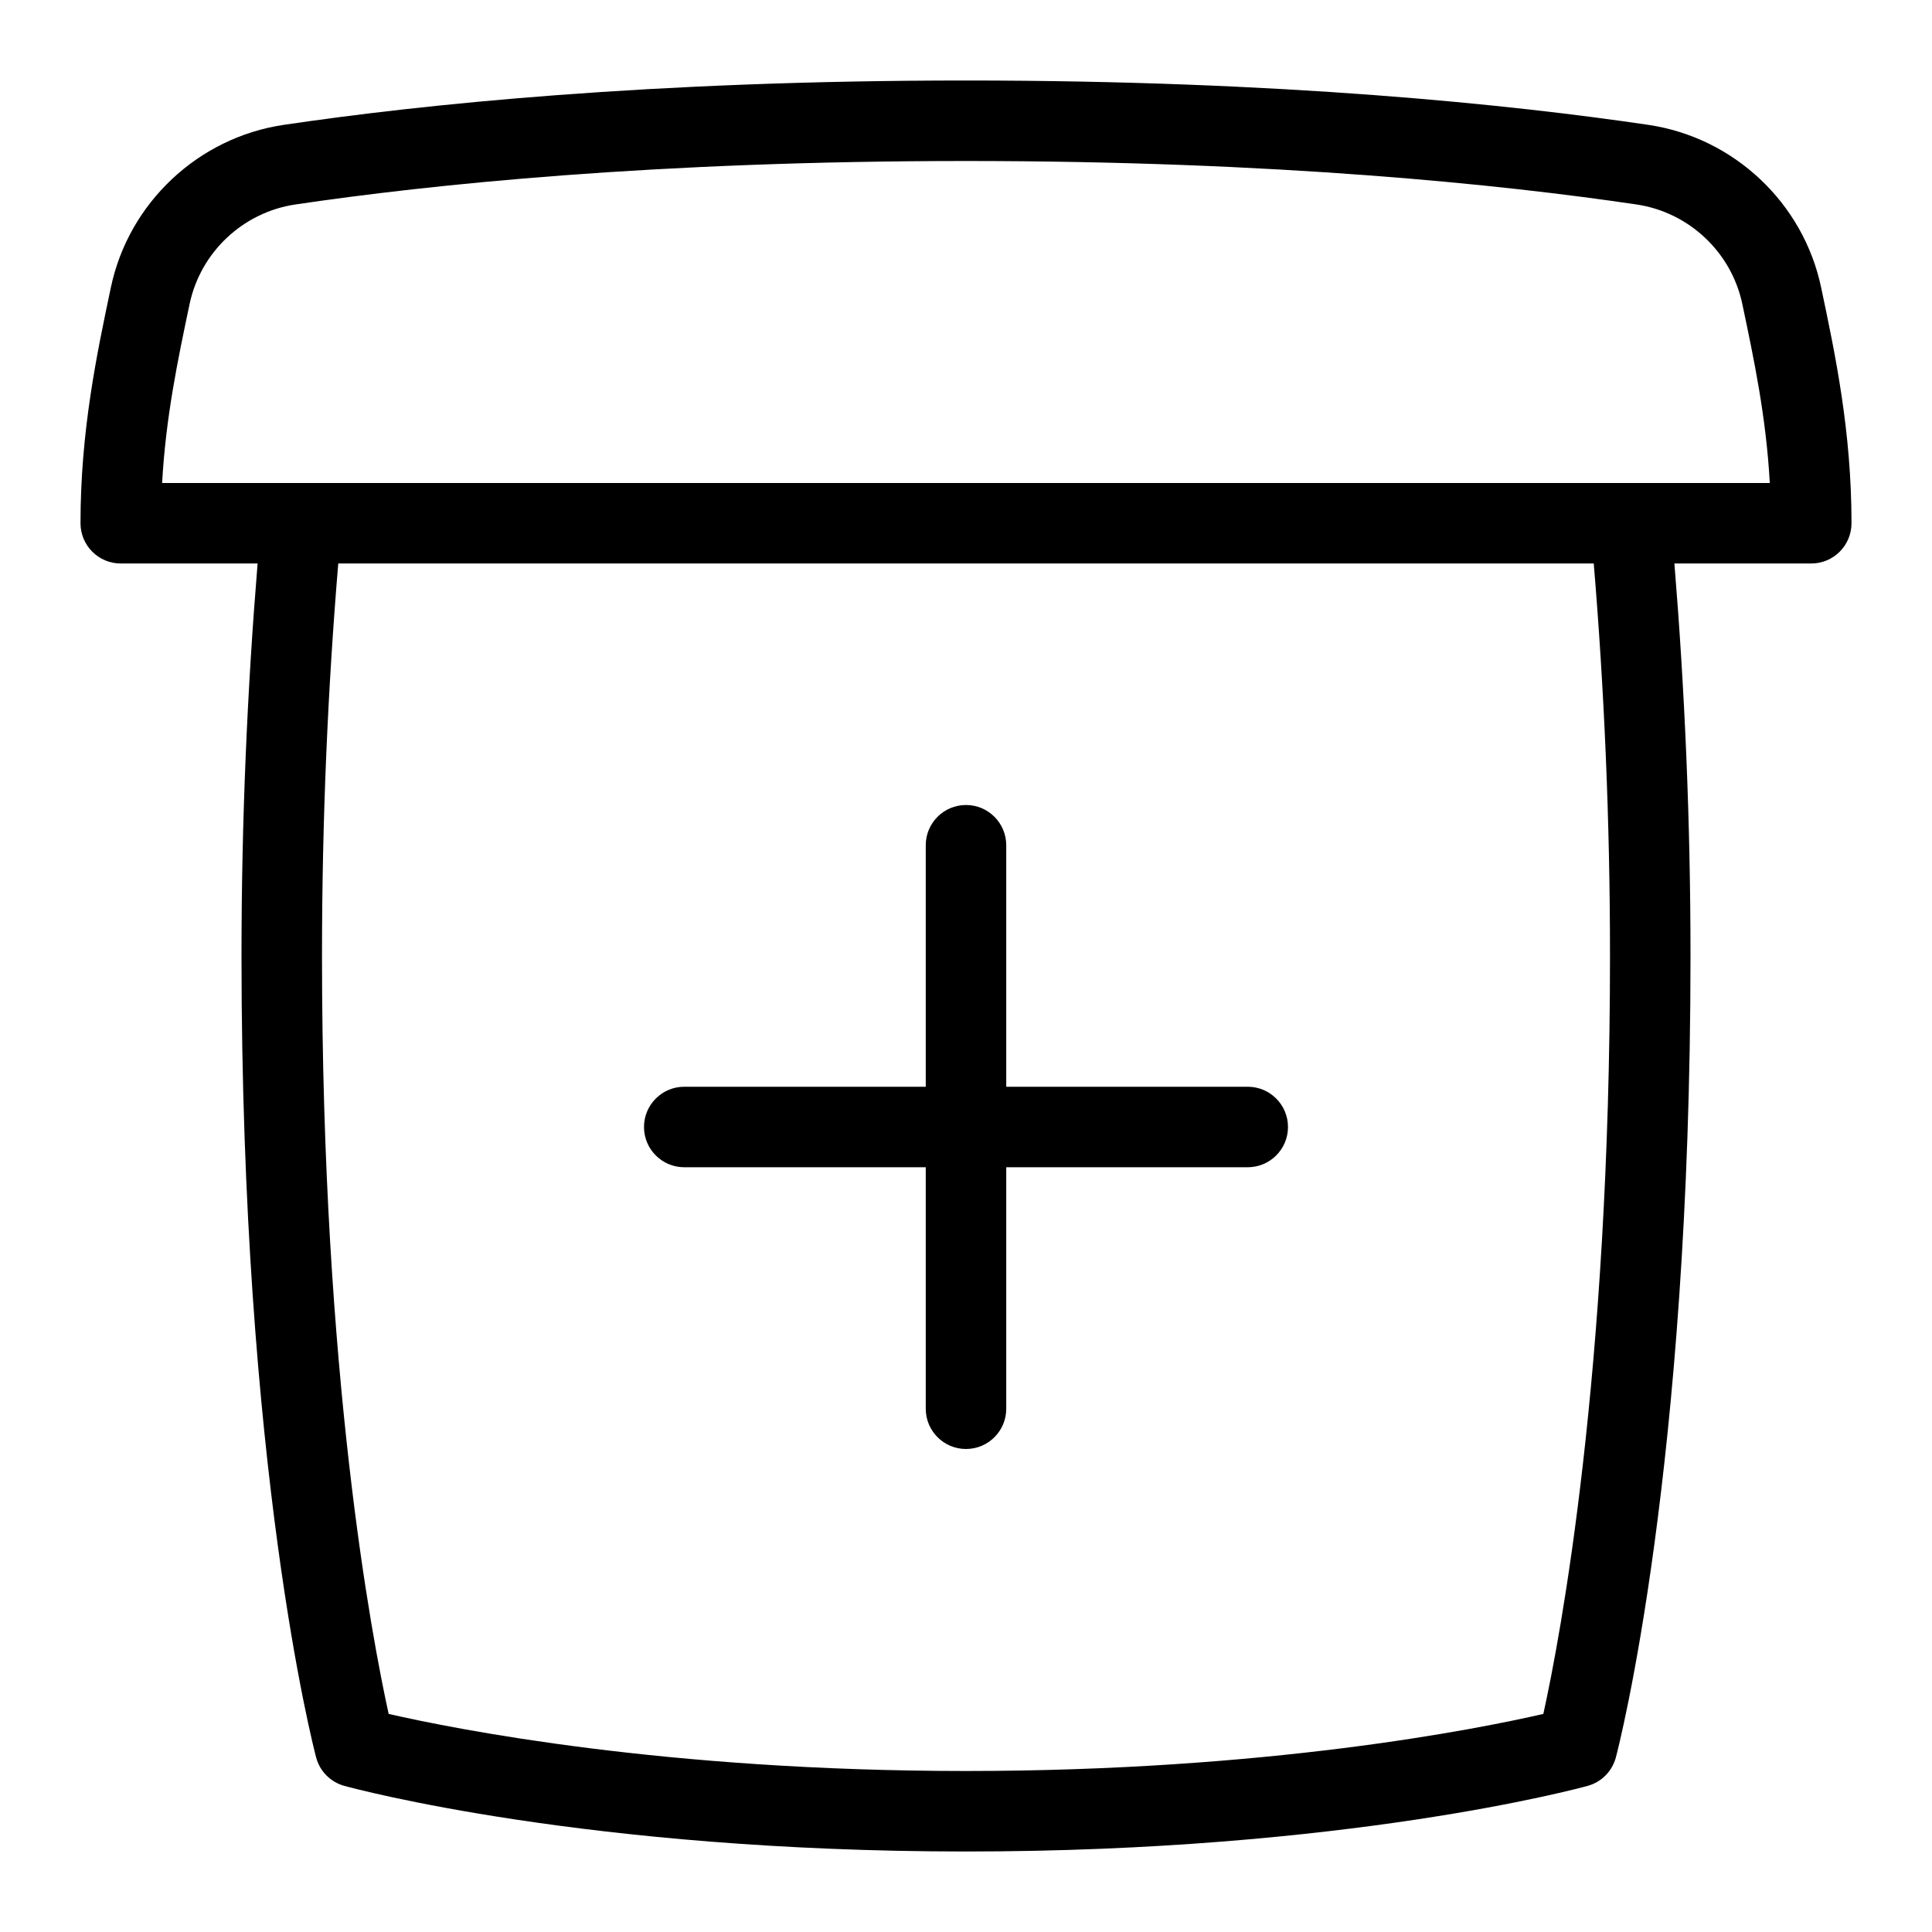 <svg id="Layer_1" viewBox="0 0 24 24" xmlns="http://www.w3.org/2000/svg" data-name="Layer 1"><path d="m22.623 3.572c-.221-1.052-1.084-1.864-2.147-2.021-1.701-.251-4.551-.551-8.476-.551s-6.775.299-8.475.551c-1.063.157-1.927.969-2.148 2.021-.177.838-.377 1.789-.377 2.928 0 .276.224.5.5.5h1.7c-.127 1.55-.2 3.179-.2 4.875 0 6.367.889 9.812.927 9.956.045.172.179.307.351.354.121.033 3.013.815 7.722.815s7.601-.782 7.722-.815c.172-.047.305-.182.351-.354.038-.144.927-3.589.927-9.956 0-1.696-.073-3.325-.2-4.875h1.7c.276 0 .5-.224.5-.5 0-1.139-.2-2.09-.377-2.928zm-2.623 8.303c0 5.208-.62 8.471-.828 9.416-.831.191-3.432.709-7.172.709s-6.341-.519-7.172-.709c-.208-.945-.828-4.208-.828-9.416 0-1.698.073-3.329.202-4.875h15.596c.129 1.546.202 3.177.202 4.875zm-17.986-5.875c.045-.818.195-1.53.341-2.222.135-.645.664-1.142 1.315-1.238 1.667-.247 4.466-.54 8.329-.54s6.662.293 8.33.54c.651.096 1.18.593 1.315 1.238.146.692.296 1.404.341 2.222zm5.986 8c0-.276.224-.5.5-.5h3v-3c0-.276.224-.5.5-.5s.5.224.5.5v3h3c.276 0 .5.224.5.5s-.224.5-.5.5h-3v3c0 .276-.224.5-.5.5s-.5-.224-.5-.5v-3h-3c-.276 0-.5-.224-.5-.5z"/></svg>